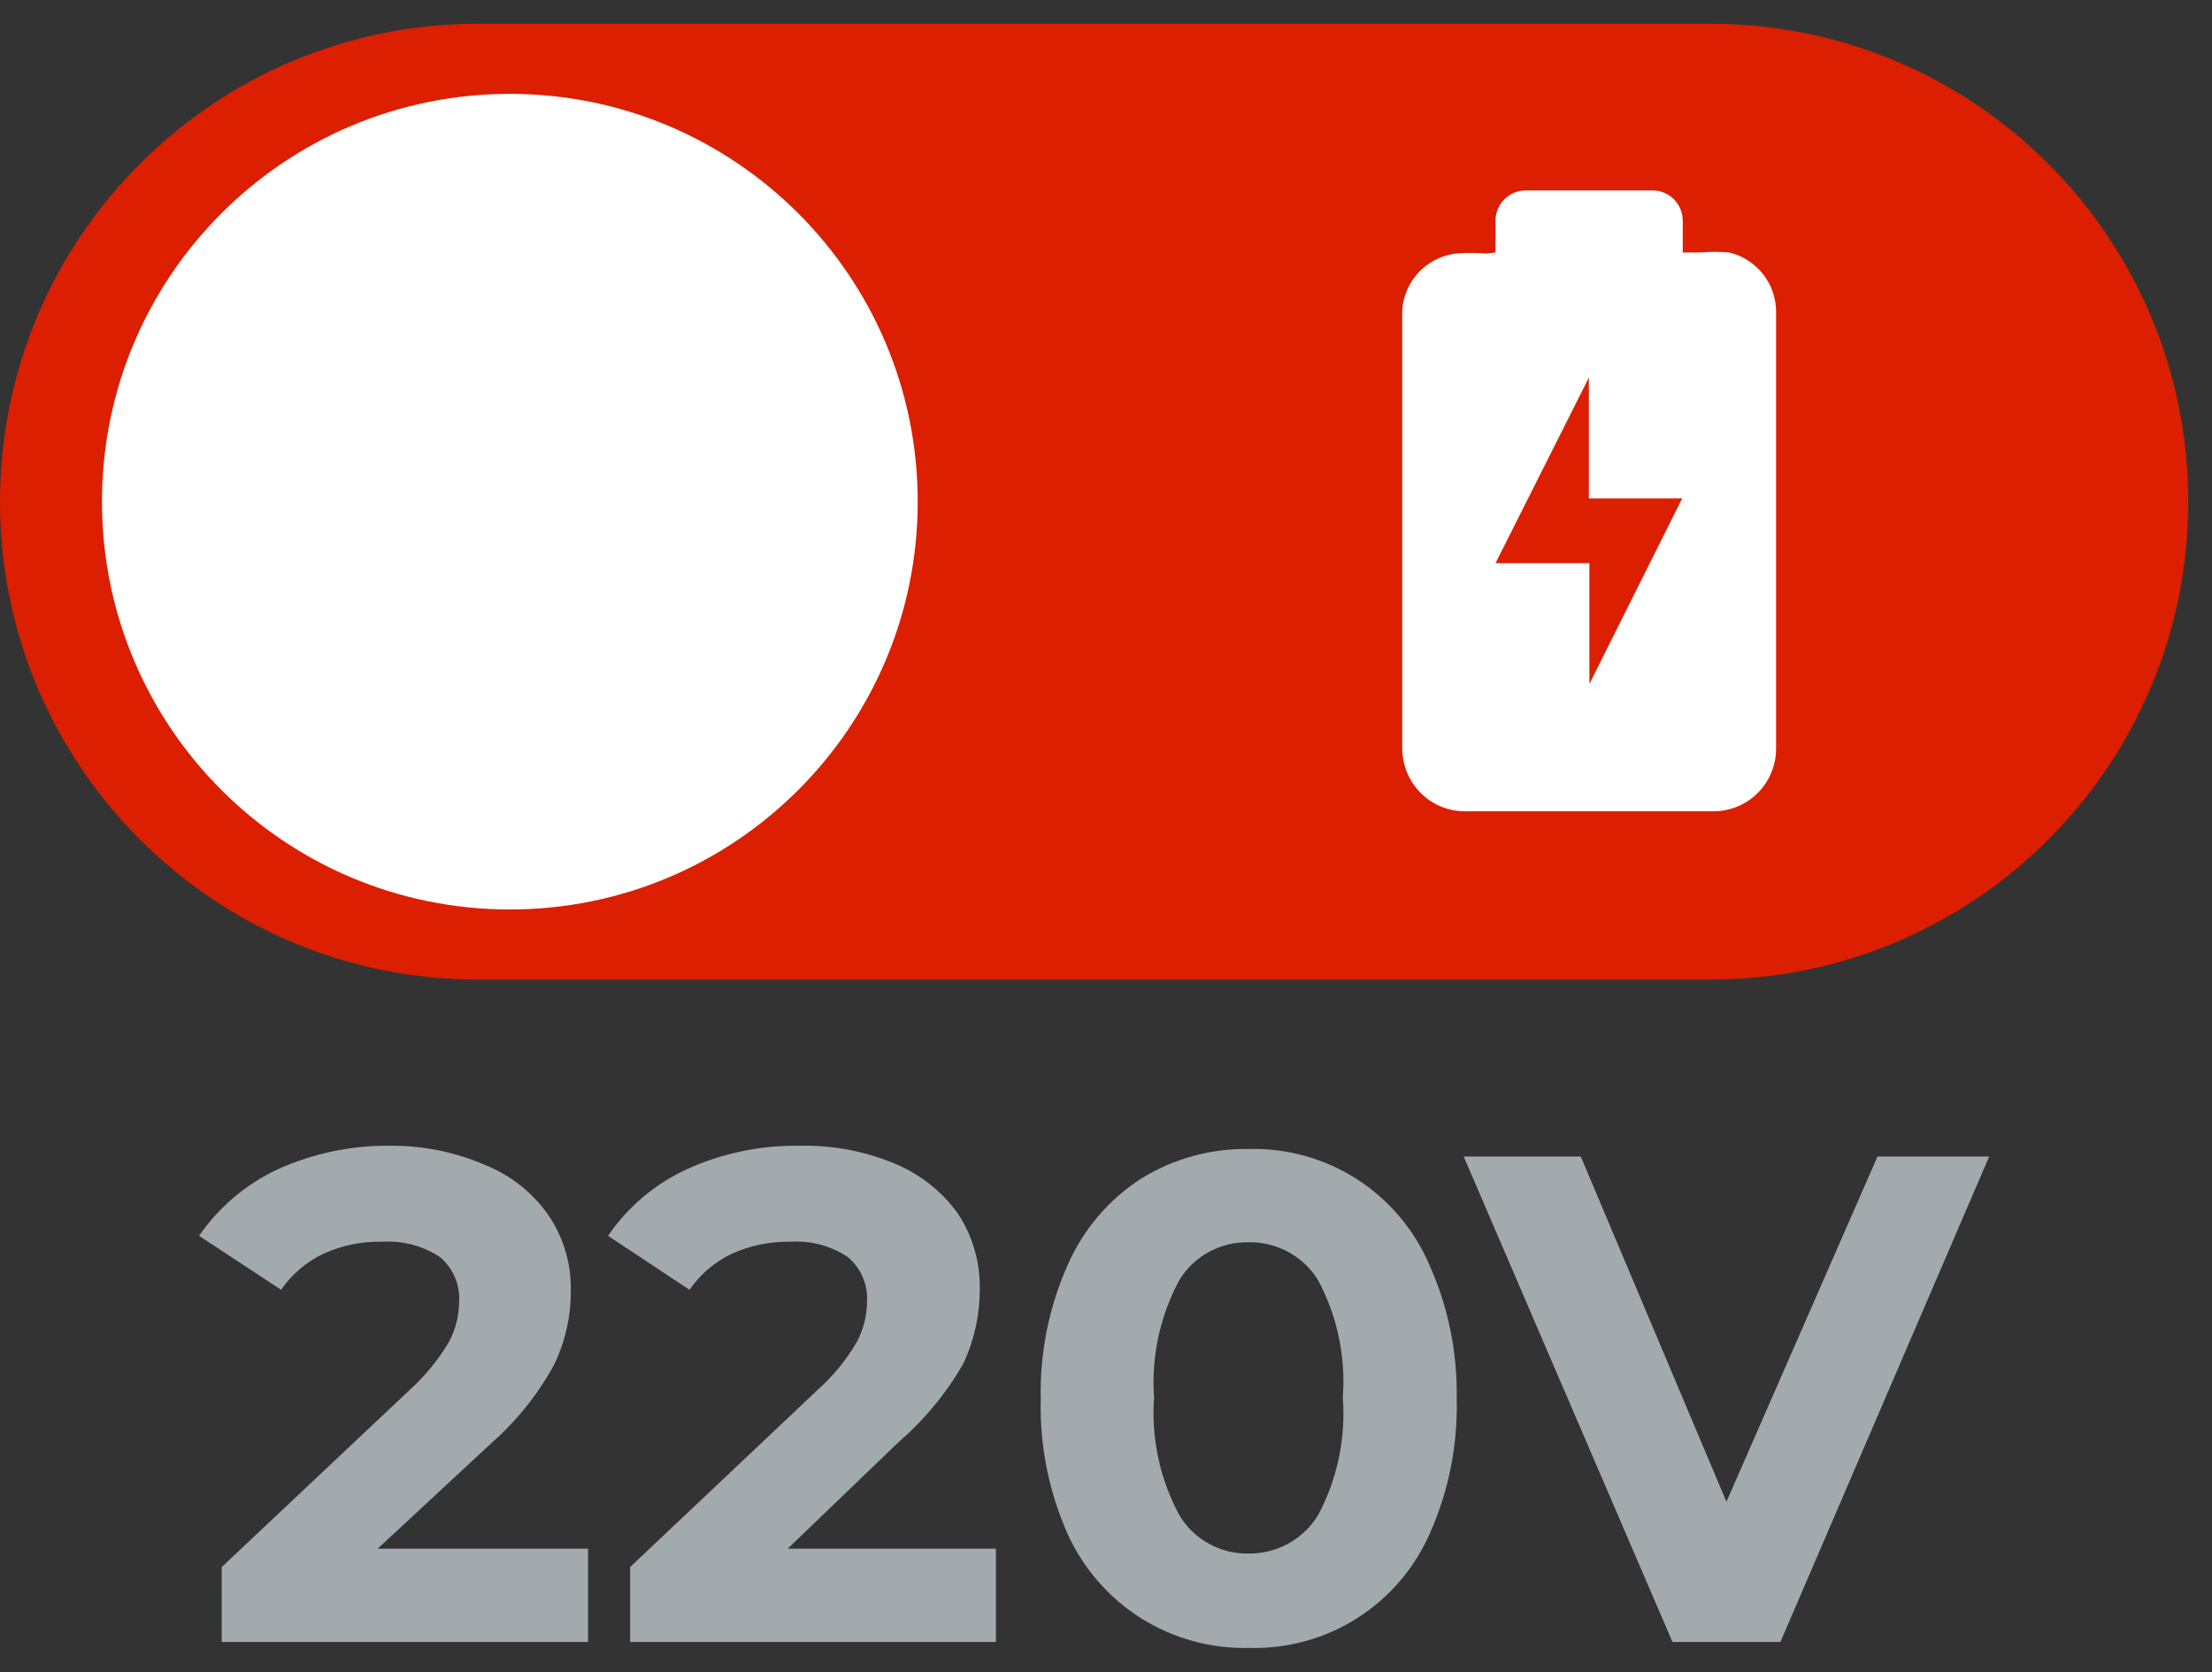 <svg width="41" height="31" viewBox="0 0 41 31" fill="none" xmlns="http://www.w3.org/2000/svg">
<rect x="0" y="0" width="41" height="31" fill="#333333" stroke="none"/>
<g clip-path="url(#clip0)">
<path d="M10.9 28.71V30.44H4.11V29.05L7.58 25.78C7.87 25.519 8.12 25.215 8.32 24.88C8.443 24.649 8.509 24.392 8.51 24.13C8.519 23.973 8.492 23.816 8.429 23.672C8.367 23.528 8.271 23.4 8.15 23.3C7.833 23.093 7.457 22.995 7.08 23.02C6.708 23.011 6.339 23.086 6 23.24C5.682 23.39 5.41 23.621 5.21 23.91L3.69 22.91C4.056 22.379 4.556 21.955 5.14 21.68C5.805 21.378 6.529 21.228 7.26 21.24C7.859 21.239 8.451 21.361 9 21.6C9.467 21.789 9.87 22.108 10.16 22.52C10.444 22.934 10.591 23.428 10.58 23.93C10.583 24.404 10.477 24.873 10.27 25.3C9.969 25.852 9.573 26.346 9.1 26.76L7 28.71H10.9Z" fill="#A2AAAD"/>
<path d="M18.46 28.71V30.44H11.68V29.05L15.14 25.78C15.433 25.521 15.683 25.218 15.88 24.88C16.003 24.649 16.069 24.392 16.07 24.13C16.079 23.973 16.052 23.816 15.989 23.672C15.927 23.528 15.831 23.4 15.71 23.3C15.394 23.092 15.018 22.994 14.64 23.02C14.271 23.014 13.906 23.089 13.57 23.24C13.252 23.39 12.98 23.621 12.78 23.91L11.27 22.91C11.634 22.377 12.135 21.952 12.72 21.68C13.382 21.378 14.103 21.228 14.83 21.24C15.43 21.227 16.026 21.339 16.58 21.57C17.048 21.762 17.453 22.08 17.75 22.49C18.027 22.907 18.17 23.399 18.16 23.9C18.162 24.373 18.059 24.841 17.86 25.27C17.546 25.821 17.14 26.315 16.66 26.73L14.6 28.71H18.46Z" fill="#A2AAAD"/>
<path d="M21.15 30C20.555 29.623 20.082 29.081 19.79 28.44C19.441 27.654 19.27 26.8 19.29 25.94C19.271 25.083 19.441 24.233 19.79 23.45C20.076 22.795 20.55 22.238 21.15 21.85C21.751 21.479 22.445 21.288 23.15 21.3C23.857 21.282 24.553 21.477 25.148 21.858C25.743 22.24 26.211 22.791 26.49 23.44C26.84 24.216 27.014 25.059 27 25.91C27.024 26.769 26.857 27.623 26.51 28.41C26.229 29.06 25.76 29.611 25.163 29.993C24.566 30.374 23.868 30.568 23.16 30.55C22.451 30.568 21.752 30.377 21.15 30ZM24.43 28.09C24.787 27.422 24.946 26.666 24.89 25.91C24.946 25.154 24.787 24.398 24.43 23.73C24.295 23.511 24.104 23.332 23.878 23.209C23.652 23.086 23.398 23.024 23.14 23.03C22.884 23.024 22.631 23.086 22.407 23.209C22.182 23.331 21.994 23.511 21.86 23.73C21.5 24.397 21.337 25.154 21.39 25.91C21.337 26.666 21.5 27.423 21.86 28.09C21.992 28.311 22.18 28.492 22.405 28.617C22.63 28.742 22.883 28.805 23.14 28.8C23.398 28.803 23.653 28.74 23.879 28.616C24.105 28.491 24.295 28.31 24.43 28.09Z" fill="#A2AAAD"/>
<path d="M36.87 21.44L33 30.44H31L27.13 21.44H29.3L32 27.84L34.8 21.44H36.87Z" fill="#A2AAAD"/>
<path d="M31.7 0.44H8.86C3.967 0.44 0 4.407 0 9.3C0 14.193 3.967 18.16 8.86 18.16H31.7C36.593 18.16 40.56 14.193 40.56 9.3C40.56 4.407 36.593 0.44 31.7 0.44Z" fill="#DB1F00"/>
<path d="M9.45 16.86C13.625 16.86 17.01 13.475 17.01 9.3C17.01 5.125 13.625 1.74 9.45 1.74C5.275 1.74 1.89 5.125 1.89 9.3C1.89 13.475 5.275 16.86 9.45 16.86Z" fill="white"/>
<path d="M27.72 4.68V4.1C27.718 4.026 27.732 3.952 27.76 3.883C27.787 3.814 27.828 3.751 27.88 3.698C27.933 3.644 27.995 3.602 28.063 3.574C28.132 3.545 28.206 3.53 28.28 3.53H30.64C30.713 3.531 30.786 3.547 30.853 3.576C30.921 3.606 30.982 3.648 31.033 3.701C31.084 3.754 31.124 3.816 31.151 3.885C31.178 3.953 31.191 4.026 31.19 4.1V4.68H31.52C31.696 4.665 31.873 4.665 32.05 4.68C32.301 4.739 32.524 4.883 32.682 5.087C32.841 5.29 32.925 5.542 32.92 5.8C32.92 6.73 32.92 7.67 32.92 8.6V13.86C32.922 14.014 32.895 14.167 32.837 14.31C32.78 14.453 32.695 14.583 32.587 14.693C32.479 14.803 32.35 14.89 32.209 14.95C32.066 15.009 31.914 15.04 31.76 15.04H27.18C26.931 15.046 26.686 14.971 26.482 14.827C26.279 14.683 26.127 14.477 26.05 14.24C26.01 14.117 25.989 13.989 25.99 13.86V5.86C25.98 5.576 26.078 5.3 26.263 5.085C26.449 4.87 26.708 4.732 26.99 4.7C27.18 4.685 27.37 4.685 27.56 4.7L27.72 4.68ZM29.46 12.68L31.18 9.24H29.45V7L27.72 10.44H29.46V12.68Z" fill="white"/>
</g>
<defs>
<clipPath id="clip0">
<rect width="40.56" height="30.11" fill="white" transform="translate(0 0.44)"/>
</clipPath>
</defs>
</svg>
